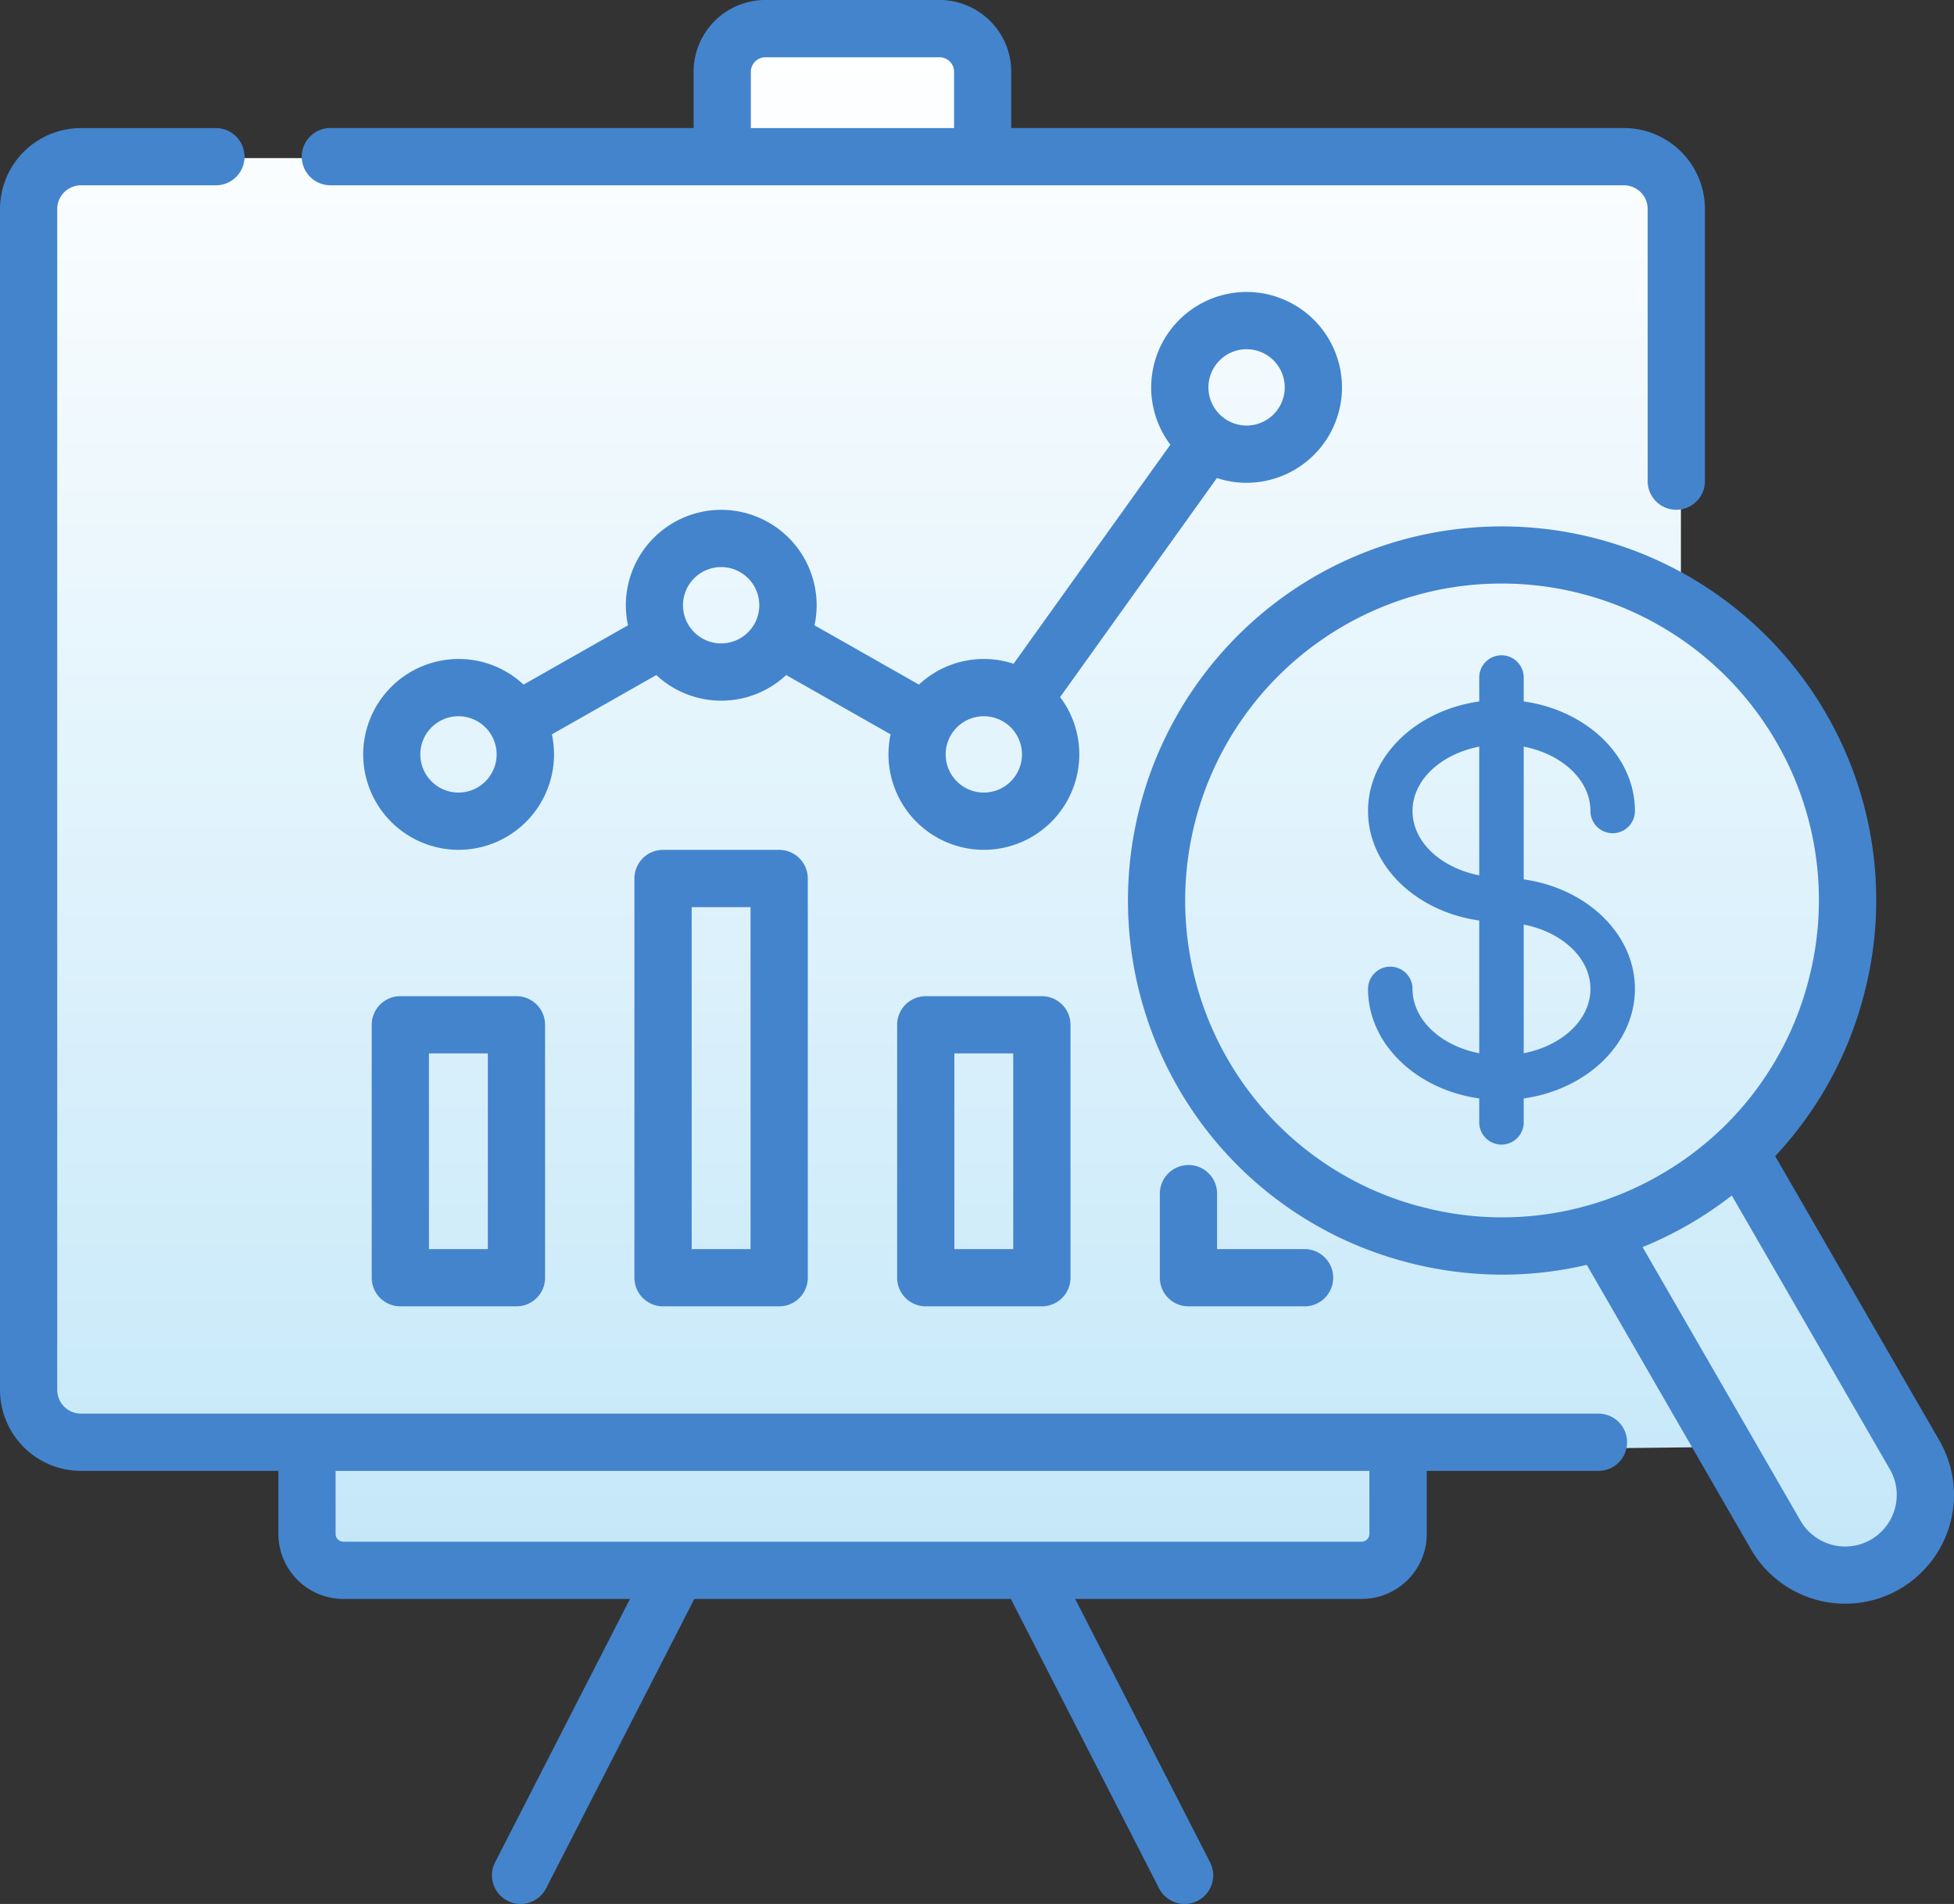 <svg xmlns="http://www.w3.org/2000/svg" xmlns:xlink="http://www.w3.org/1999/xlink" width="119.764" height="116.696" viewBox="0 0 119.764 116.696">
  <rect x="0" y="0" width="119.764" height="116.696" fill="#333333" stroke="none"/>
  <defs>
    <linearGradient id="linear-gradient" x1="0.5" y1="1" x2="0.5" gradientUnits="objectBoundingBox">
      <stop offset="0" stop-color="#c3e7f9"/>
      <stop offset="1" stop-color="#fff"/>
    </linearGradient>
  </defs>
  <g id="Grupo_10782" data-name="Grupo 10782" transform="translate(866.681 -3517.61)">
    <path id="Trazado_2043" data-name="Trazado 2043" d="M-865.51,3530.77v70.871l2.858,4.867h14.467l2.071,7.145h64.3l1.7-7.145,17.923-.2,5.278,7.349s8.778,1.692,8.166-5.891l-10.82-18.744s7.758-10.878,5.512-21.7-9.6-12.61-9.6-12.61V3530.77l-2.833-3.879h-39.906l-.728-6.941h-14.51l-.864,7.349h-39.761Z" fill="url(#linear-gradient)"/>
    <g id="Grupo_10781" data-name="Grupo 10781">
      <g id="Grupo_10780" data-name="Grupo 10780">
        <path id="Trazado_2044" data-name="Trazado 2044" d="M-806.381,3566.188a2.342,2.342,0,0,1-2.339-2.34,2.341,2.341,0,0,1,2.339-2.339,2.341,2.341,0,0,1,2.339,2.339,2.342,2.342,0,0,1-2.339,2.34Zm-16.1-9.143a2.341,2.341,0,0,1-2.339-2.339,2.342,2.342,0,0,1,2.339-2.34,2.342,2.342,0,0,1,2.339,2.34,2.341,2.341,0,0,1-2.339,2.339Zm-16.1,9.143a2.343,2.343,0,0,1-2.339-2.34,2.342,2.342,0,0,1,2.339-2.339,2.341,2.341,0,0,1,2.339,2.339,2.342,2.342,0,0,1-2.339,2.34Zm48.306-27.174a2.342,2.342,0,0,1,2.339,2.339,2.342,2.342,0,0,1-2.339,2.339,2.342,2.342,0,0,1-2.34-2.339,2.342,2.342,0,0,1,2.34-2.339Zm0,8.187a5.854,5.854,0,0,0,5.847-5.848,5.855,5.855,0,0,0-5.847-5.848,5.855,5.855,0,0,0-5.848,5.848,5.82,5.82,0,0,0,1.175,3.512l-9.608,13.427a5.837,5.837,0,0,0-1.821-.292,5.824,5.824,0,0,0-3.981,1.57l-6.4-3.634a5.8,5.8,0,0,0,.131-1.23,5.854,5.854,0,0,0-5.847-5.848,5.854,5.854,0,0,0-5.848,5.848,5.866,5.866,0,0,0,.131,1.23l-6.4,3.634a5.824,5.824,0,0,0-3.981-1.57,5.856,5.856,0,0,0-5.848,5.849,5.855,5.855,0,0,0,5.848,5.848,5.855,5.855,0,0,0,5.848-5.848,5.868,5.868,0,0,0-.131-1.23l6.4-3.634a5.829,5.829,0,0,0,3.981,1.569,5.828,5.828,0,0,0,3.98-1.569l6.4,3.634a5.872,5.872,0,0,0-.131,1.23,5.855,5.855,0,0,0,5.848,5.848,5.855,5.855,0,0,0,5.848-5.848,5.818,5.818,0,0,0-1.176-3.513l9.609-13.427a5.8,5.8,0,0,0,1.821.292Z" fill="#4384cd"/>
        <path id="Trazado_2045" data-name="Trazado 2045" d="M-782.75,3611.623a.481.481,0,0,1-.481.48h-62.4a.481.481,0,0,1-.481-.48v-3.861h63.364v3.861Zm14.031-7.37h-93a1.456,1.456,0,0,1-1.454-1.453v-72.378a1.456,1.456,0,0,1,1.454-1.454h8.27a1.754,1.754,0,0,0,1.755-1.754,1.755,1.755,0,0,0-1.755-1.754h-8.27a4.968,4.968,0,0,0-4.962,4.962V3602.8a4.968,4.968,0,0,0,4.962,4.962h12.1v3.861a3.993,3.993,0,0,0,3.989,3.989h17.56l-8.266,16.14a1.754,1.754,0,0,0,.762,2.361,1.746,1.746,0,0,0,.8.193,1.754,1.754,0,0,0,1.563-.955l9.086-17.739h19.4l9.086,17.739a1.754,1.754,0,0,0,1.563.955,1.749,1.749,0,0,0,.8-.193,1.754,1.754,0,0,0,.762-2.361l-8.267-16.14h17.561a3.993,3.993,0,0,0,3.989-3.989v-3.861h10.523a1.754,1.754,0,0,0,1.754-1.754,1.755,1.755,0,0,0-1.754-1.755Z" fill="#4384cd"/>
        <path id="Trazado_2046" data-name="Trazado 2046" d="M-820.66,3522.011a.893.893,0,0,1,.893-.892h10.67a.894.894,0,0,1,.893.892v3.449H-820.66v-3.449Zm-25.771,6.957h79.285a1.455,1.455,0,0,1,1.454,1.454V3547.1a1.754,1.754,0,0,0,1.755,1.754,1.754,1.754,0,0,0,1.754-1.754v-16.681a4.968,4.968,0,0,0-4.963-4.962H-804.7v-3.449a4.406,4.406,0,0,0-4.4-4.4h-10.67a4.406,4.406,0,0,0-4.4,4.4v3.449h-22.262a1.754,1.754,0,0,0-1.754,1.754,1.754,1.754,0,0,0,1.754,1.754Z" fill="#4384cd"/>
        <path id="Trazado_2047" data-name="Trazado 2047" d="M-836.78,3594.168h-3.609v-11.993h3.609v11.993Zm-5.363-15.5a1.754,1.754,0,0,0-1.755,1.754v15.5a1.754,1.754,0,0,0,1.755,1.754h7.117a1.754,1.754,0,0,0,1.754-1.754v-15.5a1.754,1.754,0,0,0-1.754-1.754Z" fill="#4384cd"/>
        <path id="Trazado_2048" data-name="Trazado 2048" d="M-820.679,3594.168h-3.608v-20.959h3.608v20.959Zm-5.363-24.468a1.754,1.754,0,0,0-1.754,1.755v24.467a1.754,1.754,0,0,0,1.754,1.755h7.118a1.755,1.755,0,0,0,1.754-1.755v-24.467a1.755,1.755,0,0,0-1.754-1.755Z" fill="#4384cd"/>
        <path id="Trazado_2049" data-name="Trazado 2049" d="M-804.577,3594.168h-3.609v-11.993h3.609v11.993Zm-5.363-15.5a1.754,1.754,0,0,0-1.754,1.754v15.5a1.754,1.754,0,0,0,1.754,1.754h7.117a1.754,1.754,0,0,0,1.755-1.754v-15.5a1.754,1.754,0,0,0-1.755-1.754Z" fill="#4384cd"/>
        <path id="Trazado_2050" data-name="Trazado 2050" d="M-793.838,3589.018a1.754,1.754,0,0,0-1.755,1.754v5.15a1.755,1.755,0,0,0,1.755,1.755h7.117a1.754,1.754,0,0,0,1.754-1.755,1.754,1.754,0,0,0-1.754-1.754h-5.363v-3.4a1.754,1.754,0,0,0-1.754-1.754Z" fill="#4384cd"/>
        <path id="Trazado_2051" data-name="Trazado 2051" d="M-752.007,3611.974a3.163,3.163,0,0,1-4.317-1.156l-9.681-16.772a23.273,23.273,0,0,0,2.843-1.392,23.229,23.229,0,0,0,2.627-1.77l9.684,16.773a3.165,3.165,0,0,1,.425,1.578,3.17,3.17,0,0,1-1.581,2.739Zm-27.646-20.419a19.291,19.291,0,0,1-11.793-9.049,19.444,19.444,0,0,1,7.109-26.53,19.3,19.3,0,0,1,9.678-2.6,19.433,19.433,0,0,1,16.851,9.706,19.3,19.3,0,0,1,1.941,14.737,19.3,19.3,0,0,1-9.049,11.793,19.3,19.3,0,0,1-14.737,1.94Zm31.841,14.348-10.065-17.432a22.818,22.818,0,0,0,5.4-9.741,22.777,22.777,0,0,0-2.291-17.4,22.955,22.955,0,0,0-31.322-8.393,22.955,22.955,0,0,0-8.393,31.323,22.779,22.779,0,0,0,13.923,10.683,23.024,23.024,0,0,0,5.972.792,22.664,22.664,0,0,0,5.164-.6l10.062,17.433a6.669,6.669,0,0,0,5.787,3.333,6.628,6.628,0,0,0,3.323-.892,6.689,6.689,0,0,0,3.336-5.779,6.672,6.672,0,0,0-.9-3.331Z" fill="#4384cd"/>
        <path id="Trazado_2052" data-name="Trazado 2052" d="M-769.2,3567.316a1.363,1.363,0,0,0,1.363,1.363,1.363,1.363,0,0,0,1.363-1.363c0-3.37-2.953-6.17-6.816-6.714v-1.465a1.363,1.363,0,0,0-1.362-1.364,1.364,1.364,0,0,0-1.364,1.364v1.465c-3.862.545-6.816,3.344-6.816,6.714s2.954,6.169,6.816,6.713v8.136c-2.345-.457-4.089-2.045-4.089-3.944a1.363,1.363,0,0,0-1.363-1.363,1.364,1.364,0,0,0-1.364,1.363c0,3.37,2.954,6.17,6.816,6.713v1.467a1.363,1.363,0,0,0,1.364,1.362,1.362,1.362,0,0,0,1.362-1.362v-1.467c3.863-.545,6.816-3.343,6.816-6.713s-2.953-6.169-6.816-6.713v-8.136c2.345.457,4.09,2.043,4.09,3.944Zm-10.905,0c0-1.9,1.744-3.487,4.089-3.944v7.888c-2.345-.457-4.089-2.044-4.089-3.944Zm10.905,10.905c0,1.9-1.745,3.487-4.09,3.944v-7.888c2.345.457,4.09,2.044,4.09,3.944Zm0,0" fill="#4384cd"/>
      </g>
    </g>
  </g>
</svg>
